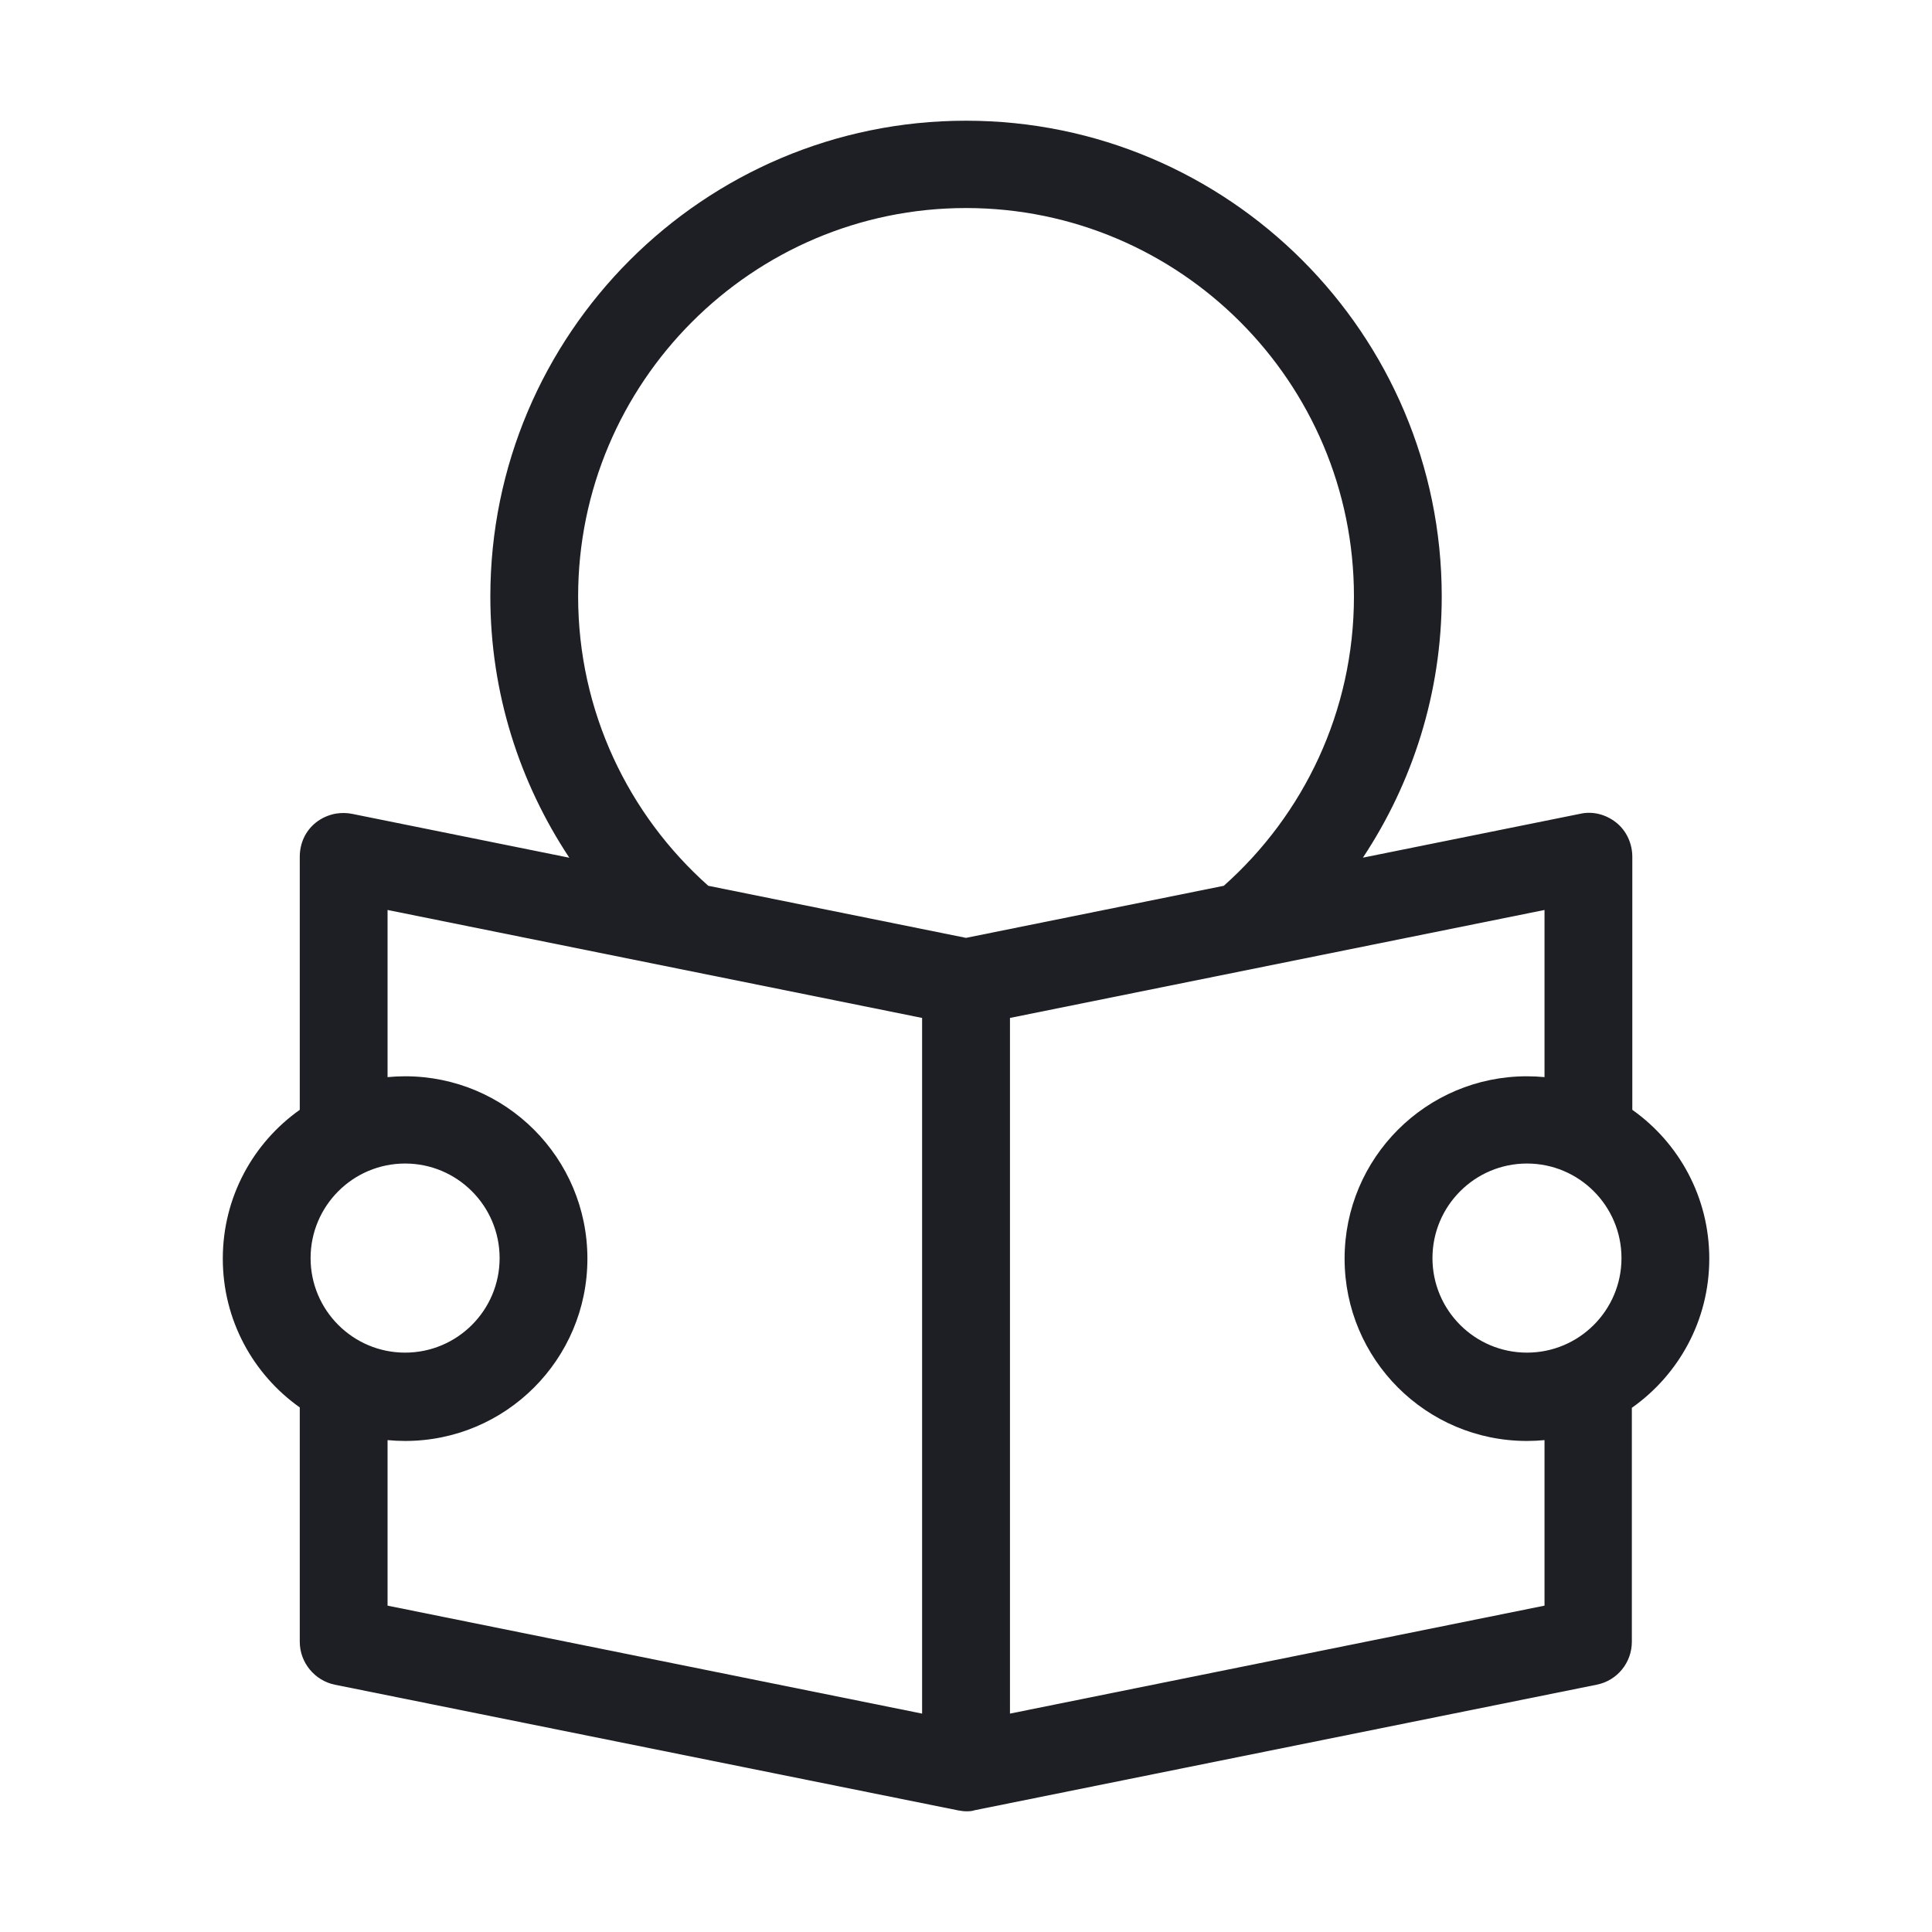 <svg width="25" height="25" viewBox="0 0 25 25" fill="none" xmlns="http://www.w3.org/2000/svg">
<path fill-rule="evenodd" clip-rule="evenodd" d="M17.636 11.098C18.278 10.129 18.656 8.966 18.656 7.718C18.656 4.323 15.896 1.562 12.5 1.562C9.105 1.562 6.345 4.323 6.345 7.718C6.345 8.967 6.723 10.127 7.367 11.099L4.56 10.532C4.489 10.517 4.417 10.517 4.346 10.528C4.252 10.545 4.162 10.584 4.086 10.645C3.952 10.752 3.879 10.913 3.879 11.086V14.361C3.276 14.788 2.883 15.491 2.883 16.287C2.883 17.082 3.276 17.785 3.879 18.212V21.245C3.879 21.513 4.072 21.747 4.333 21.8L12.387 23.424L12.402 23.427C12.436 23.432 12.465 23.438 12.5 23.438C12.54 23.438 12.574 23.438 12.614 23.424L20.661 21.8C20.928 21.747 21.116 21.513 21.116 21.245V18.217C21.722 17.79 22.118 17.085 22.118 16.287C22.118 15.491 21.725 14.788 21.122 14.361V11.086C21.122 10.919 21.049 10.752 20.915 10.645C20.781 10.538 20.608 10.492 20.44 10.532L17.636 11.098ZM12.5 2.692C9.733 2.692 7.481 4.951 7.481 7.718C7.481 9.205 8.132 10.543 9.165 11.462L12.5 12.136L15.836 11.462C16.869 10.543 17.52 9.205 17.52 7.718C17.52 4.944 15.267 2.692 12.5 2.692ZM19.986 13.938V11.775L13.069 13.172V22.174L19.986 20.777V18.635C19.911 18.642 19.835 18.646 19.759 18.646C18.455 18.646 17.399 17.59 17.399 16.287C17.399 14.983 18.455 13.927 19.759 13.927C19.835 13.927 19.911 13.931 19.986 13.938ZM5.015 18.635V20.777L11.932 22.174V13.172L5.015 11.775V13.938C5.09 13.931 5.165 13.927 5.242 13.927C6.545 13.927 7.601 14.983 7.601 16.287C7.601 17.59 6.545 18.646 5.242 18.646C5.165 18.646 5.09 18.642 5.015 18.635ZM18.536 16.28C18.536 15.605 19.084 15.056 19.759 15.056C20.434 15.056 20.982 15.605 20.982 16.28C20.982 16.955 20.434 17.503 19.759 17.503C19.084 17.503 18.536 16.955 18.536 16.28ZM5.242 15.056C4.567 15.056 4.019 15.605 4.019 16.28C4.019 16.955 4.567 17.503 5.242 17.503C5.917 17.503 6.465 16.955 6.465 16.28C6.465 15.605 5.917 15.056 5.242 15.056Z" fill="#1D1F24"/>
</svg>
